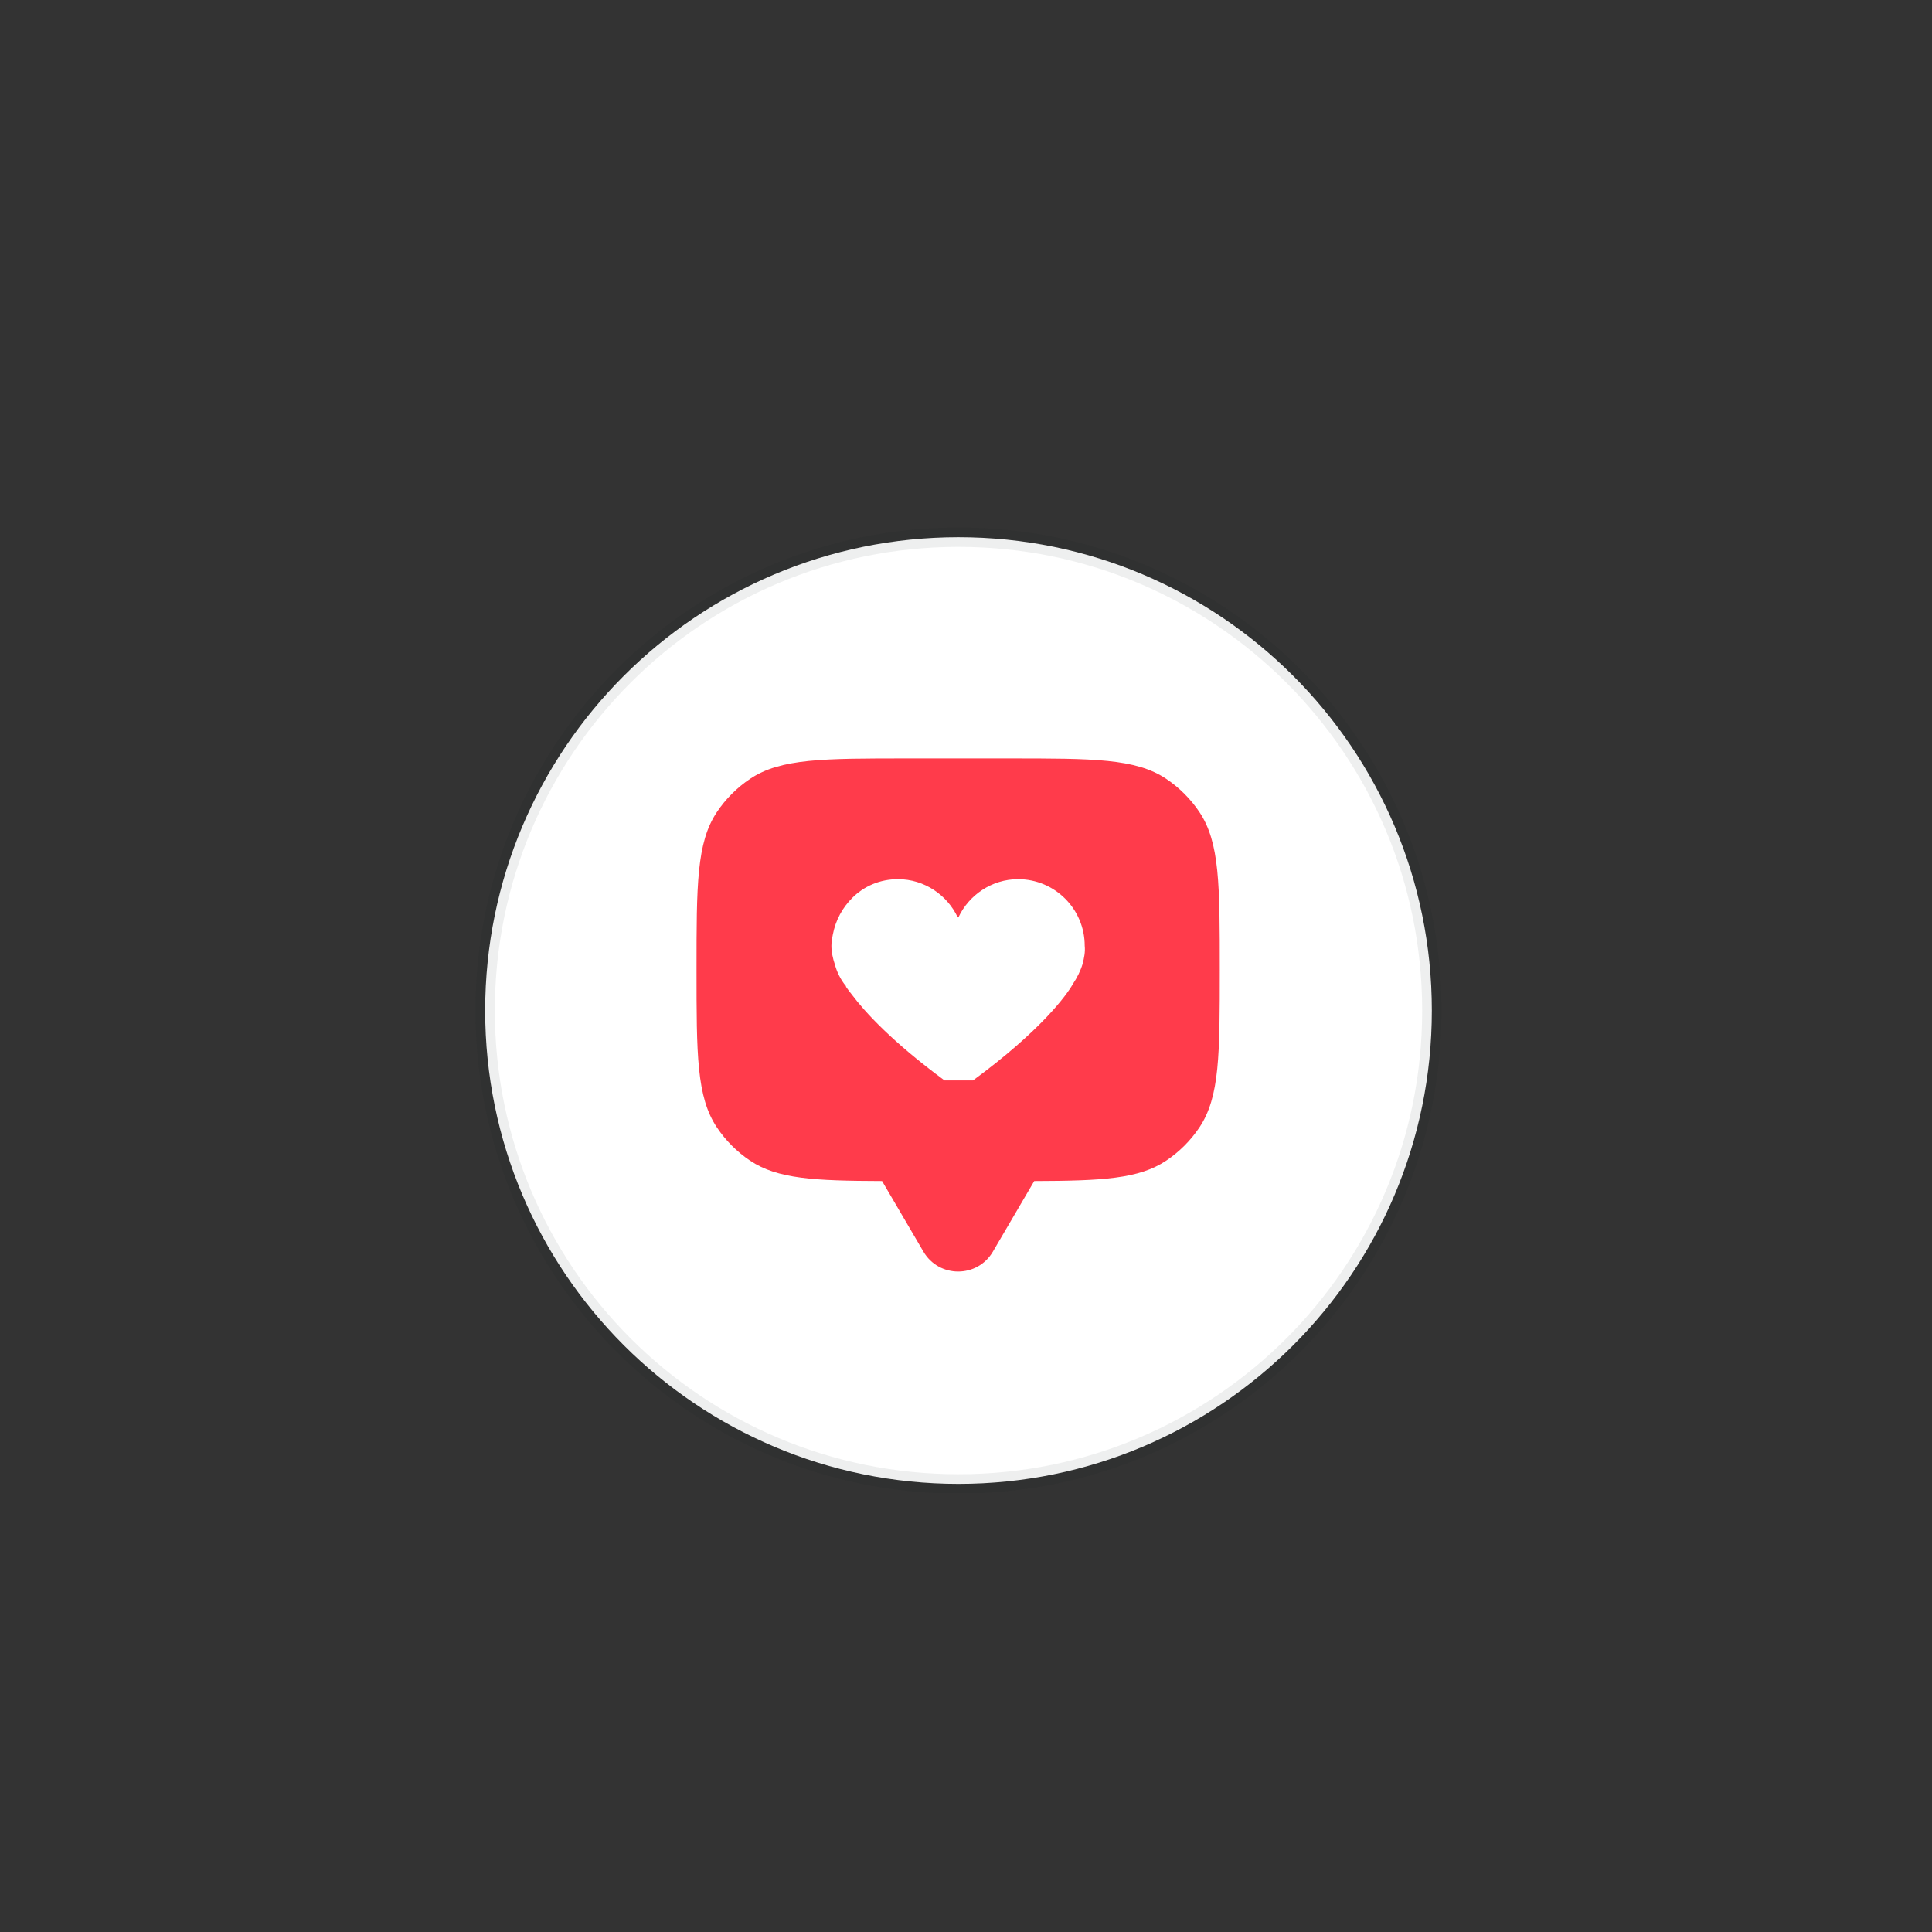 <svg xmlns="http://www.w3.org/2000/svg" viewBox="0 0 500 500" width="500" height="500" preserveAspectRatio="xMidYMid slice" style="width: 100%; height: 100%; transform: translate3d(0px, 0px, 0px);"><rect x="0" y="0" width="500" height="500" fill="#333333" stroke="none"/><defs><clipPath id="__lottie_element_10703"><rect width="500" height="500" x="0" y="0"></rect></clipPath><clipPath id="__lottie_element_10705"><path d="M0,0 L500,0 L500,500 L0,500z"></path></clipPath></defs><g clip-path="url(#__lottie_element_10703)"><g clip-path="url(#__lottie_element_10705)" transform="matrix(0.5,0,0,0.5,123.06,136.376)" opacity="1" style="display: block;"><g transform="matrix(2.551,0,0,2.551,250,265.306)" opacity="1" style="display: block;"><g opacity="1" transform="matrix(0.98,0,0,0.98,0,0)"><path fill="rgb(255,255,255)" fill-opacity="1" d=" M0,-104 C54.124,-104 98,-60.124 98,-6 C98,48.124 54.124,92 0,92 C-54.124,92 -98,48.124 -98,-6 C-98,-60.124 -54.124,-104 0,-104z"></path><path stroke-linecap="butt" stroke-linejoin="miter" fill-opacity="0" stroke-miterlimit="4" stroke="rgb(14,19,24)" stroke-opacity="0.07" stroke-width="4" d=" M0,-104 C54.124,-104 98,-60.124 98,-6 C98,48.124 54.124,92 0,92 C-54.124,92 -98,48.124 -98,-6 C-98,-60.124 -54.124,-104 0,-104z"></path></g><g opacity="1" transform="matrix(1,0,0,1,0,0)"><path fill="rgb(255,59,75)" fill-opacity="1" d=" M53.013,-14.159 C53.013,3.045 53.013,11.648 48.884,17.827 C47.096,20.502 44.799,22.799 42.124,24.587 C36.605,28.274 29.154,28.669 15.367,28.711 C15.367,28.711 6.976,43.036 6.976,43.036 C3.822,48.421 -3.963,48.421 -7.117,43.036 C-7.117,43.036 -15.508,28.711 -15.508,28.711 C-29.294,28.669 -36.746,28.274 -42.265,24.587 C-44.94,22.799 -47.237,20.502 -49.025,17.827 C-53.154,11.648 -53.154,3.045 -53.154,-14.159 C-53.154,-31.364 -53.154,-39.966 -49.025,-46.146 C-47.237,-48.821 -44.94,-51.117 -42.265,-52.905 C-36.085,-57.034 -27.483,-57.034 -10.279,-57.034 C-10.279,-57.034 10.138,-57.034 10.138,-57.034 C27.343,-57.034 35.945,-57.034 42.124,-52.905 C44.799,-51.117 47.096,-48.821 48.884,-46.146 C53.013,-39.967 53.013,-31.364 53.013,-14.159z M23.214,-11.273 C24.059,-12.54 24.763,-13.948 25.185,-15.356 C25.467,-16.482 25.749,-17.75 25.608,-19.017 C25.608,-26.48 19.553,-32.534 12.09,-32.534 C6.74,-32.534 2.093,-29.296 -0.019,-24.79 C-0.019,-24.79 -0.16,-24.79 -0.16,-24.79 C-2.272,-29.296 -6.918,-32.534 -12.269,-32.534 C-15.93,-32.534 -19.168,-31.126 -21.562,-28.732 C-23.533,-26.761 -24.941,-24.227 -25.504,-21.27 C-25.645,-20.566 -25.786,-19.862 -25.786,-19.017 C-25.786,-17.75 -25.504,-16.482 -25.082,-15.215 C-24.66,-13.666 -23.956,-12.258 -22.97,-10.991 C-22.97,-10.991 -22.829,-10.85 -22.829,-10.85 C-22.829,-10.85 -22.829,-10.709 -22.829,-10.709 C-22.547,-10.287 -22.125,-9.724 -21.562,-9.02 C-19.027,-5.64 -13.536,0.414 -2.835,8.299 C-2.835,8.299 2.938,8.299 2.938,8.299 C16.737,-1.839 21.947,-9.02 23.214,-11.273z"></path></g></g></g></g></svg>